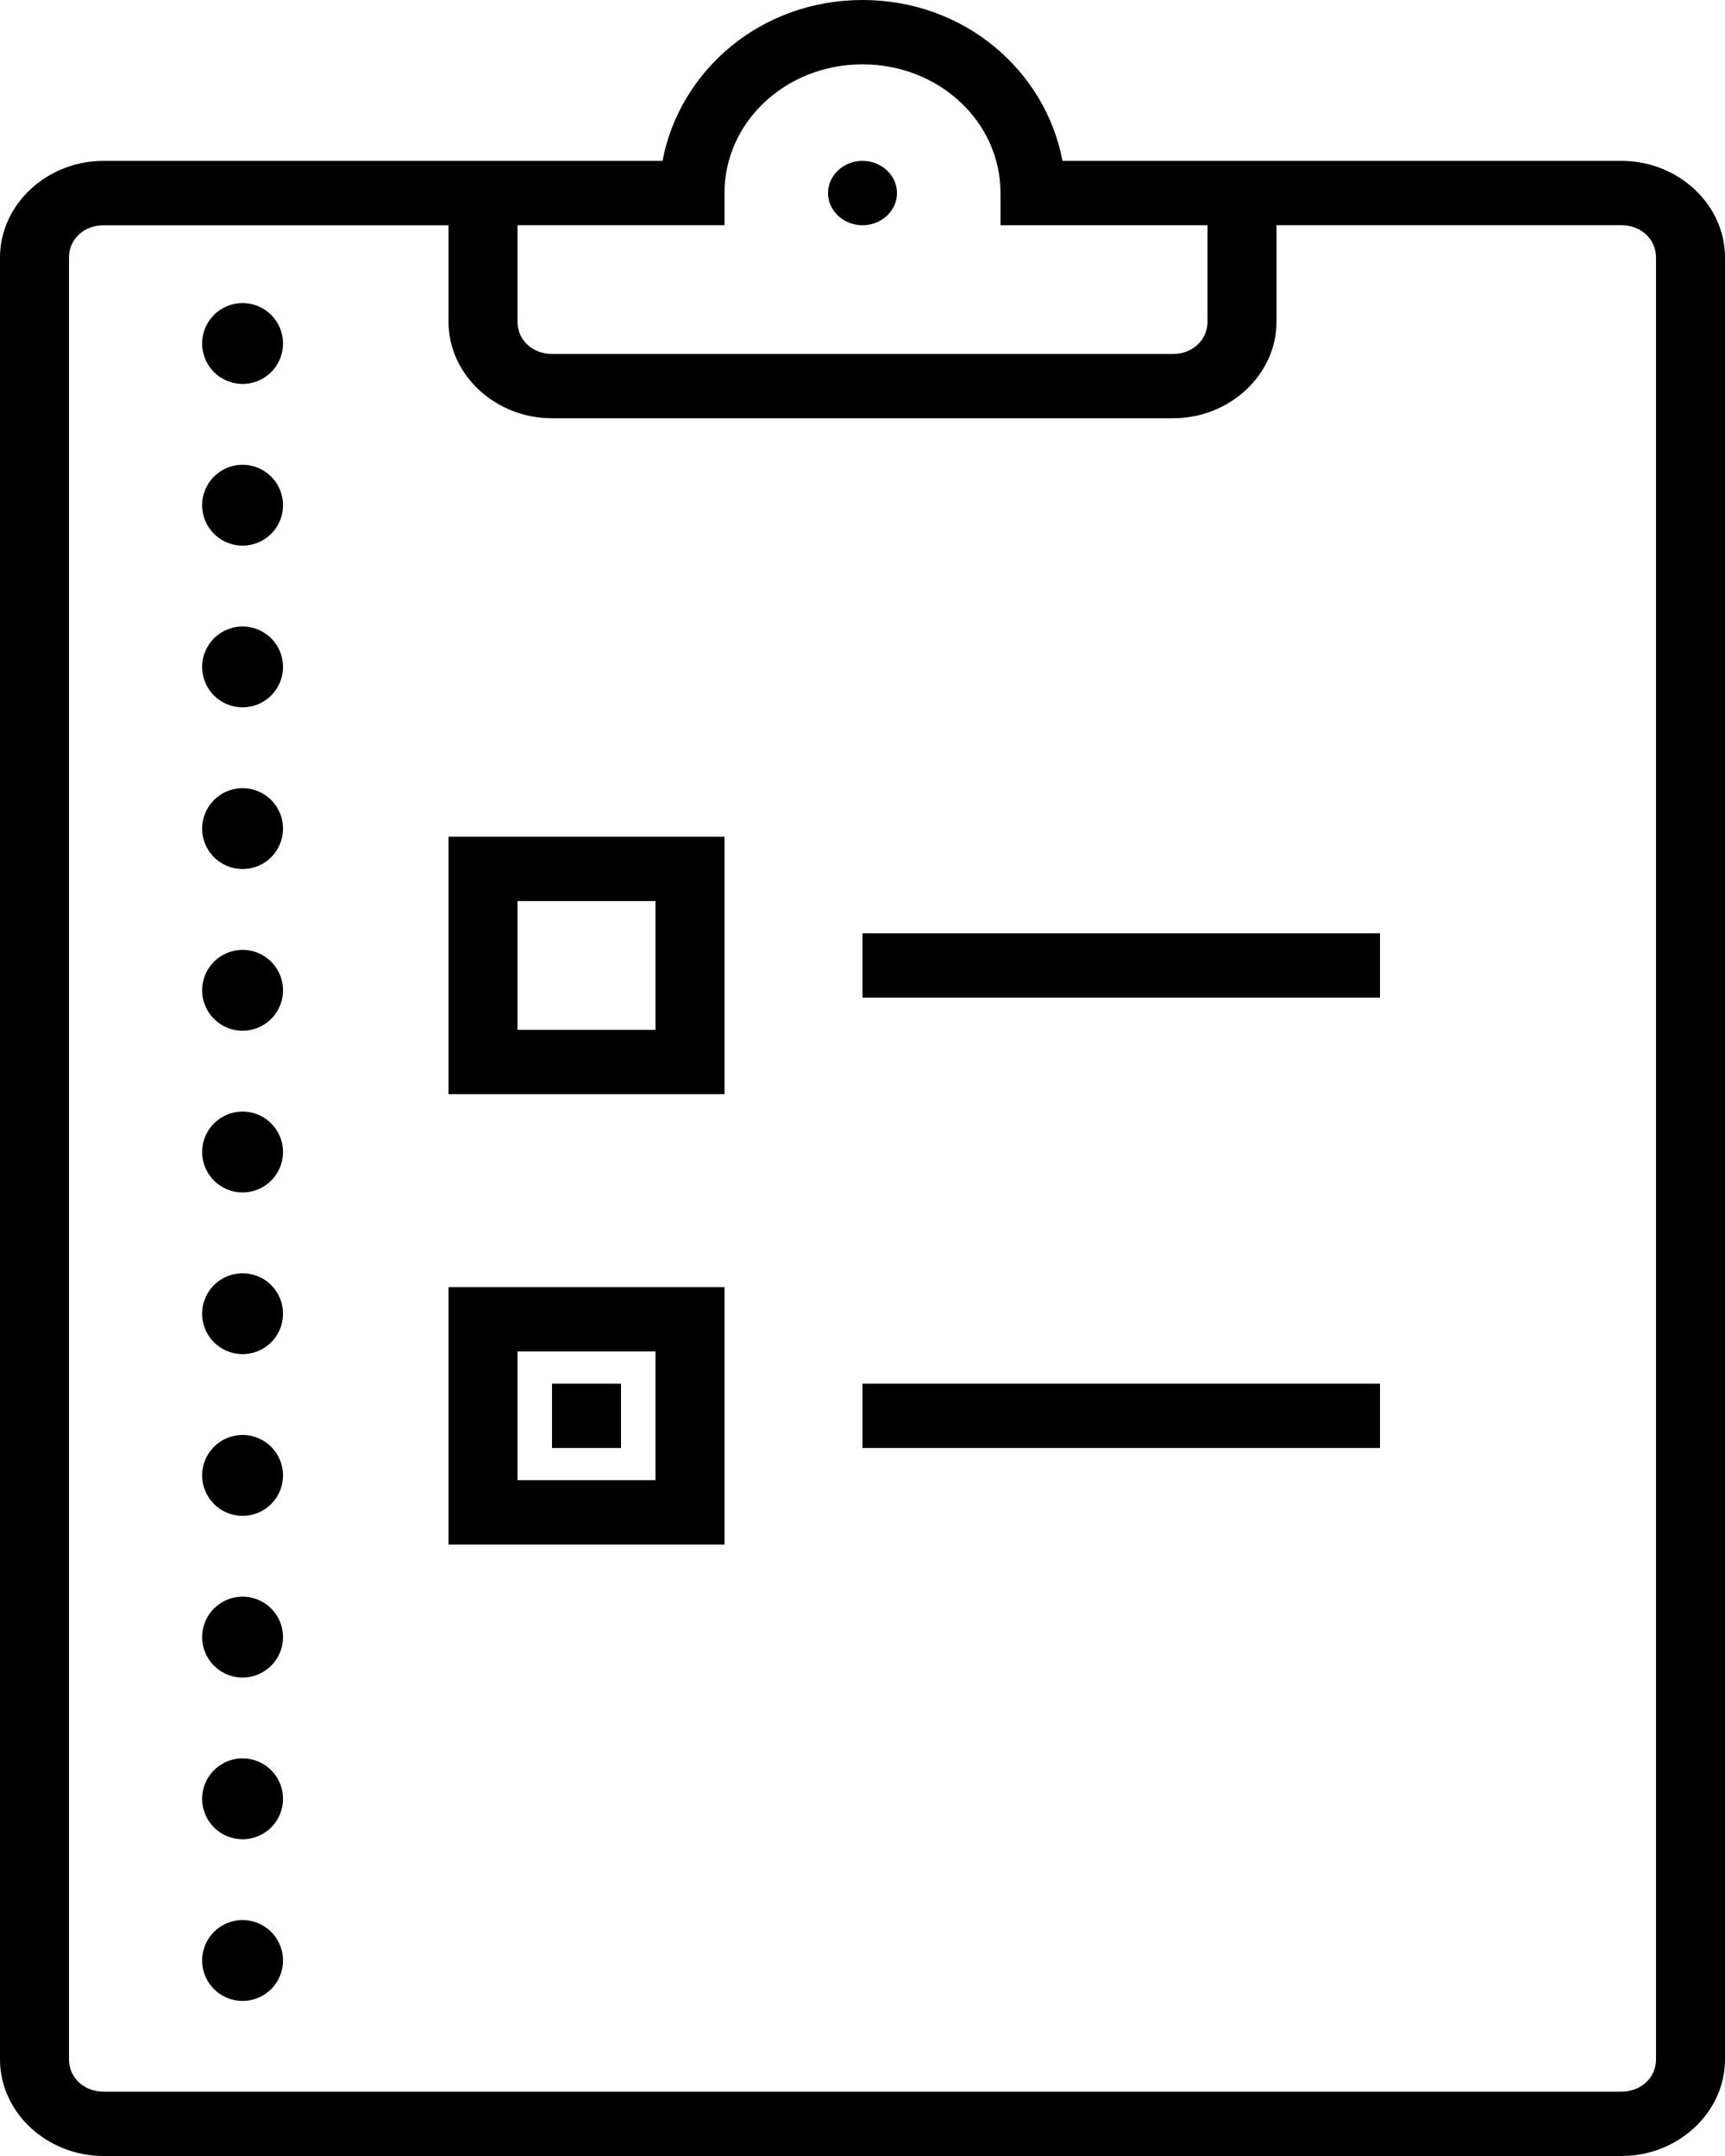 <svg xmlns="http://www.w3.org/2000/svg" viewBox="0 0 32 40">
  <style>.color{fill:#000}</style>
    <g fill="none" fill-rule="evenodd">
        <path class="color" d="M16 0c-1.888 0-3.392 1.308-3.71 2.985H1.92C.867 2.985 0 3.795 0 4.777v33.432C0 39.19.867 40 1.92 40h28.16c1.053 0 1.92-.81 1.92-1.791V4.777c0-.983-.867-1.792-1.92-1.792H19.71C19.393 1.308 17.888 0 16 0zm0 1.194c1.42 0 2.56 1.064 2.56 2.388v.597h3.84V5.97c0 .338-.278.597-.64.597H10.24c-.362 0-.64-.259-.64-.597V4.178h3.84v-.596c0-1.324 1.14-2.388 2.56-2.388zm0 1.79c-.352 0-.64.27-.64.598 0 .328.288.597.64.597.352 0 .64-.268.64-.597 0-.328-.288-.597-.64-.597zM1.92 4.18h6.4V5.97c0 .982.867 1.79 1.92 1.79h11.52c1.053 0 1.92-.808 1.92-1.79V4.178h6.4c.362 0 .64.26.64.598v33.433c0 .338-.278.597-.64.597H1.92c-.362 0-.64-.259-.64-.597V4.777c0-.34.278-.598.64-.598zm6.4 11.343v4.776h5.12v-4.776H8.32zm1.28 1.195h2.56v2.388H9.6v-2.388zm6.4.597v1.193h9.6v-1.193H16zM8.32 23.88v4.776h5.12V23.88H8.32zm1.28 1.193h2.56v2.388H9.6v-2.388zm.64.598v1.194h1.28v-1.194h-1.28zm5.76 0v1.194h9.6v-1.194H16z" fill="#000" fill-rule="nonzero"/>
        <path d="M4.5 6.373v31.045" stroke="#000" stroke-width="1.5" stroke-linecap="round" stroke-linejoin="round" stroke-dasharray="0,3"/>
    </g>
</svg>
